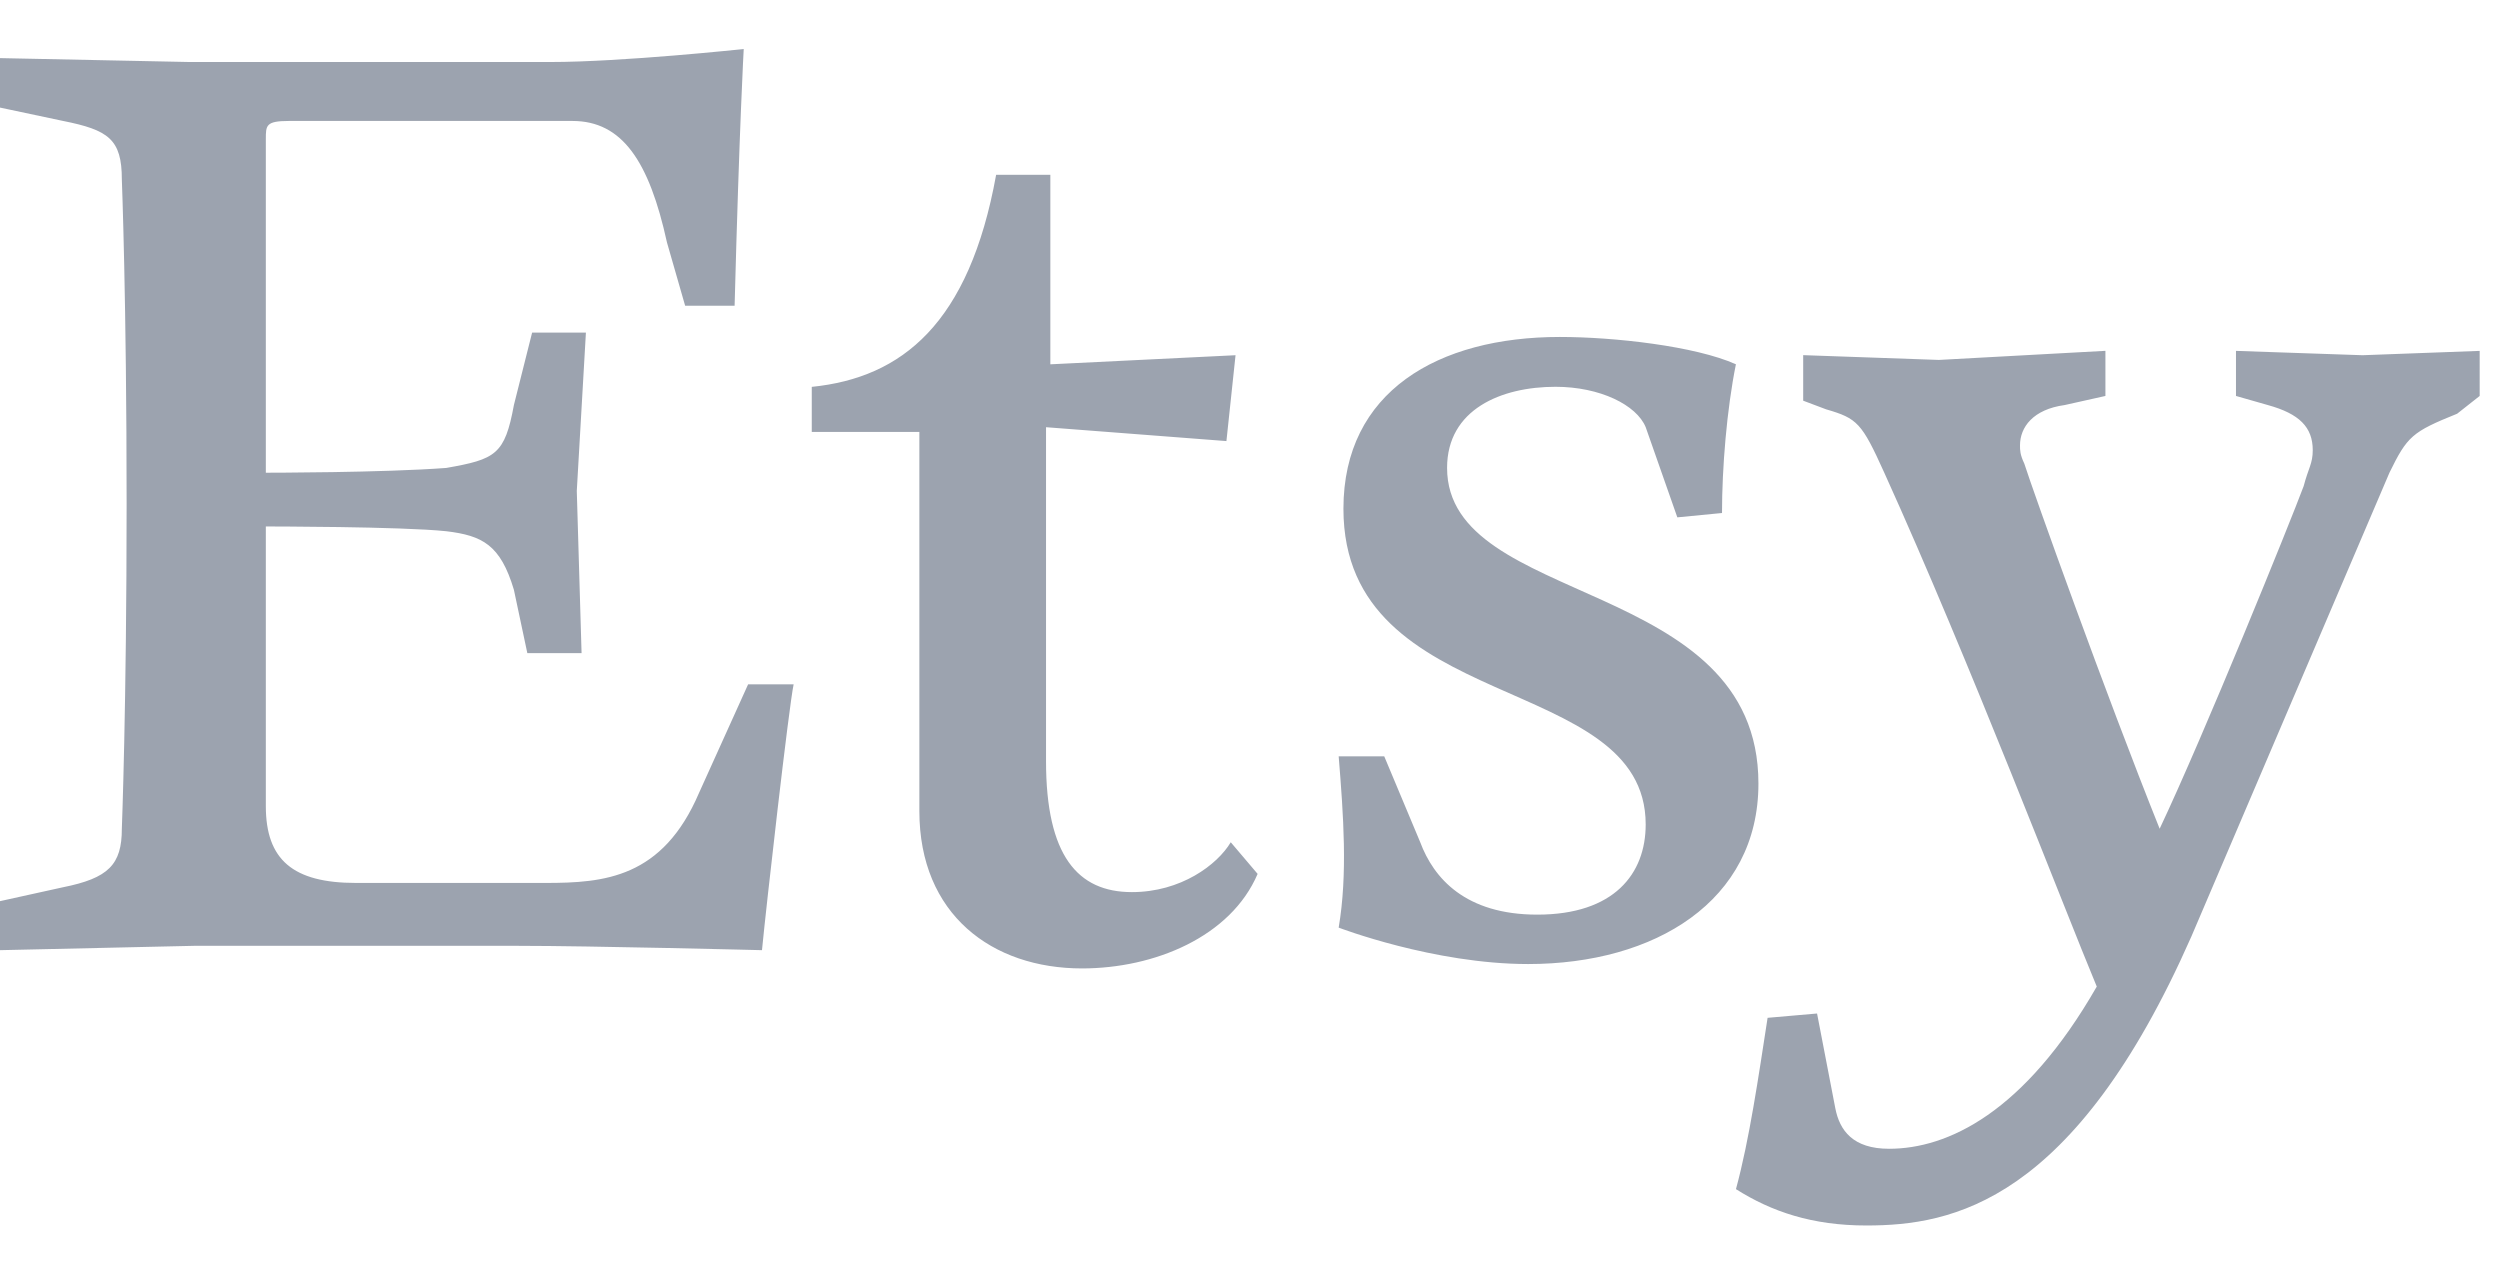 <svg width="102" height="52" viewBox="0 0 102 52" fill="none" xmlns="http://www.w3.org/2000/svg">
<path d="M10.846 5.68V19.287C10.846 19.287 15.641 19.287 18.207 19.092C20.225 18.739 20.596 18.544 20.967 16.526L21.71 13.571H23.905L23.533 20.03L23.728 26.648H21.515L20.967 24.064C20.419 22.225 19.677 21.851 18.207 21.674C16.368 21.48 10.846 21.48 10.846 21.48V32.892C10.846 35.086 11.96 36.024 14.526 36.024H22.258C24.648 36.024 27.035 35.829 28.523 32.344L30.523 27.921H32.38C32.185 28.84 31.265 36.944 31.089 38.767C31.089 38.767 24.1 38.59 21.162 38.59H7.909L0 38.767V36.767L2.566 36.201C4.423 35.829 4.971 35.281 4.971 33.811C4.971 33.811 5.166 28.84 5.166 20.558C5.166 12.296 4.971 7.322 4.971 7.322C4.971 5.676 4.423 5.304 2.566 4.933L0 4.389V2.371L7.732 2.53H22.453C25.391 2.53 30.344 2 30.344 2C30.344 2 30.167 5.114 29.972 12.475H27.954L27.212 9.891C26.487 6.582 25.388 4.935 23.355 4.935H11.784C10.846 4.937 10.846 5.114 10.846 5.68ZM40.642 7.132H42.854V14.864L50.41 14.493L50.038 17.996L42.678 17.43V31.055C42.678 34.912 43.969 36.398 46.181 36.398C48.181 36.398 49.667 35.283 50.215 34.364L51.311 35.655C50.215 38.221 47.101 39.512 44.145 39.512C40.483 39.512 37.51 37.317 37.51 33.089V17.622H33.12V15.784C36.803 15.412 39.545 13.199 40.642 7.132ZM56.477 30.858L57.945 34.362C58.493 35.829 59.784 37.317 62.721 37.317C65.853 37.317 67.144 35.655 67.144 33.637C67.144 27.372 54.812 29.214 54.812 20.755C54.812 15.978 58.669 13.748 63.641 13.748C65.853 13.748 69.162 14.119 70.825 14.862C70.453 16.701 70.258 19.09 70.258 20.931L68.435 21.108L67.144 17.428C66.773 16.526 65.287 15.781 63.464 15.781C61.251 15.781 59.041 16.701 59.041 19.09C59.041 24.788 71.744 23.513 71.744 31.972C71.744 36.767 67.516 39.333 62.35 39.333C58.493 39.333 54.618 37.847 54.618 37.847C54.989 35.653 54.812 33.265 54.618 30.858H56.477V30.858ZM70.827 48.517C71.375 46.499 71.746 43.935 72.118 41.527L74.136 41.351L74.879 45.208C75.055 46.127 75.603 46.87 77.073 46.87C79.463 46.87 82.595 45.403 85.548 40.252C84.239 37.12 80.382 27.017 76.878 19.285C75.959 17.251 75.782 17.072 74.507 16.701L73.57 16.348V14.49L79.107 14.685L85.901 14.314V16.155L84.239 16.526C82.948 16.703 82.416 17.428 82.416 18.173C82.416 18.368 82.416 18.544 82.592 18.916C82.946 20.03 85.901 28.294 88.114 33.813C89.937 29.957 93.441 21.305 93.989 19.835C94.184 19.092 94.36 18.916 94.36 18.368C94.36 17.43 93.812 16.882 92.537 16.529L91.228 16.155V14.316L96.394 14.493L101.171 14.316V16.155L100.251 16.88C98.412 17.622 98.217 17.799 97.49 19.285L89.405 38.216C84.61 49.081 79.639 50 76.151 50C73.941 50.002 72.279 49.436 70.827 48.517Z" fill="#9CA3AF"/>
</svg>
